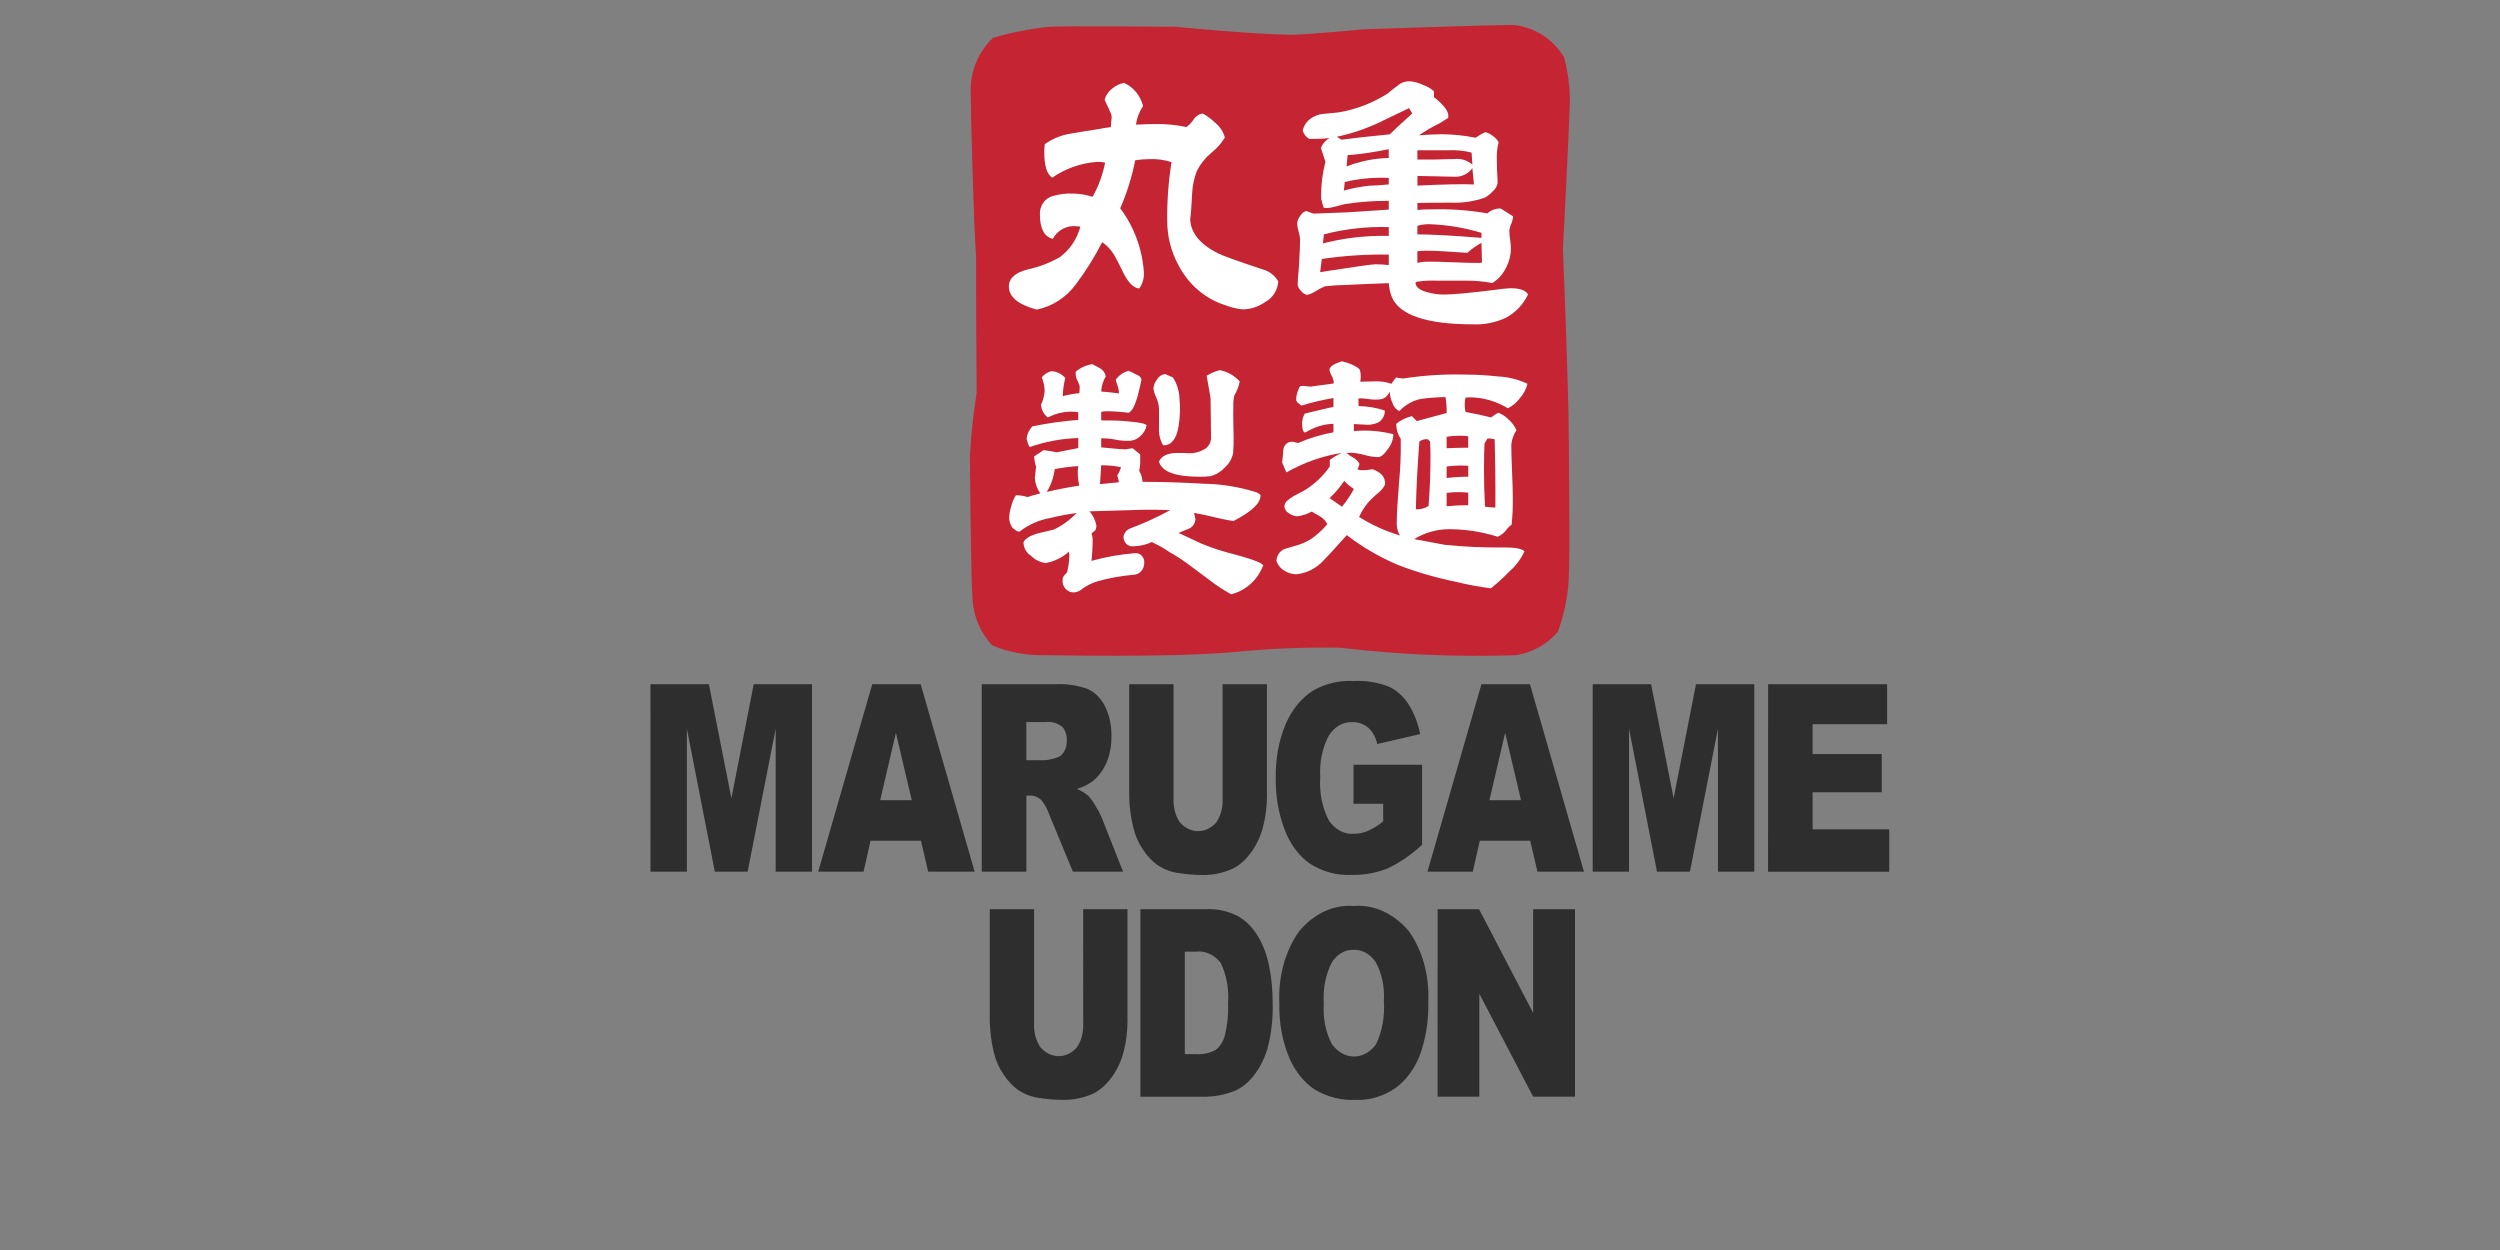 <?xml version="1.0" encoding="UTF-8" standalone="no"?><!-- Generator: Gravit.io --><svg xmlns="http://www.w3.org/2000/svg" xmlns:xlink="http://www.w3.org/1999/xlink" style="isolation:isolate" viewBox="0 0 100 50" width="100pt" height="50pt"><rect x="0" y="0" width="100" height="50" fill="#808080" stroke="none"/><defs><clipPath id="_clipPath_Rth2rS8pTZbDRp0FHQ8D1AxQEKInlFPk"><rect width="100" height="50"/></clipPath></defs><g clip-path="url(#_clipPath_Rth2rS8pTZbDRp0FHQ8D1AxQEKInlFPk)"><g><path d=" M 62.518 9.948 C 62.518 9.948 62.77 5.077 62.794 4.141 C 62.805 3.509 62.724 2.879 62.555 2.273 C 62.104 1.545 61.359 1.076 60.536 1 C 59.431 1 54.523 1.174 54.523 1.174 C 54.523 1.174 52.511 1.368 51.628 1.393 C 49.984 1.364 47.043 1.072 47.043 1.072 C 47.043 1.072 42.504 1.028 41.936 1.075 C 41.187 1.153 40.446 1.301 39.721 1.515 C 39.116 2.08 38.788 2.903 38.828 3.752 C 38.828 4.239 38.935 8.747 39.043 10.275 C 39.039 12.047 39.065 15.715 39.065 15.715 C 38.932 16.564 38.841 17.42 38.795 18.279 C 38.819 20.75 38.856 23.417 38.9 23.943 C 38.934 24.649 39.215 25.316 39.689 25.817 C 40.371 26.098 41.1 26.23 41.833 26.207 C 42.206 26.207 46.684 26.311 49.306 26.088 C 50.733 25.943 52.165 25.883 53.598 25.908 C 55.932 26.186 58.283 26.287 60.631 26.209 C 61.273 26.111 61.865 25.785 62.309 25.286 C 62.518 24.717 62.657 24.122 62.721 23.516 C 62.801 22.956 62.771 20.573 62.754 17.588 C 62.74 15.249 62.515 9.95 62.515 9.95" fill="rgb(197,36,51)"/><path d=" M 51.131 11.245 C 51.112 11.598 50.916 11.913 50.618 12.074 C 50.353 12.263 50.042 12.368 49.722 12.375 C 49.483 12.356 49.248 12.301 49.024 12.212 C 48.215 11.961 47.535 11.38 47.135 10.599 C 46.841 10.059 46.687 9.447 46.688 8.825 C 46.681 8.041 46.738 7.258 46.861 6.485 C 46.574 6.393 46.276 6.353 45.977 6.365 C 45.787 6.365 45.596 6.381 45.408 6.412 C 45.278 7.075 45.077 7.719 44.808 8.333 C 45.368 9.074 45.699 9.978 45.757 10.922 C 45.763 11.143 45.698 11.359 45.573 11.535 Q 45.213 11.535 44.863 10.767 Q 44.665 10.359 44.547 10.165 C 44.426 9.975 44.269 9.812 44.087 9.685 C 43.787 10.277 43.436 10.839 43.039 11.365 C 42.652 11.896 42.092 12.259 41.467 12.384 C 40.723 12.183 40.354 11.877 40.354 11.461 C 40.354 11.134 40.606 10.905 41.106 10.778 C 41.556 10.681 41.991 10.515 42.395 10.285 C 42.795 9.989 43.085 9.557 43.215 9.062 C 43.164 9.055 43.113 9.051 43.061 9.051 C 42.677 9.004 42.302 9.202 42.109 9.555 Q 41.596 9.421 41.597 8.583 C 41.577 8.252 41.776 7.949 42.077 7.852 C 42.361 7.765 42.656 7.728 42.951 7.744 C 43.207 7.75 43.46 7.794 43.704 7.874 C 43.94 7.45 44.109 6.988 44.205 6.507 C 44.109 6.482 44.01 6.471 43.911 6.474 C 43.261 6.514 42.633 6.732 42.089 7.107 Q 41.771 6.903 41.771 6.088 C 41.771 5.98 41.778 5.872 41.792 5.765 C 42.104 5.545 42.46 5.401 42.831 5.344 C 43.195 5.281 43.563 5.22 43.933 5.165 C 44.042 5.14 44.21 5.115 44.436 5.081 C 44.439 4.948 44.45 4.816 44.468 4.685 C 44.46 4.6 44.434 4.518 44.391 4.444 L 44.347 4.337 C 44.3 4.24 44.243 4.126 44.184 3.989 C 44.232 3.812 44.336 3.657 44.479 3.551 C 44.618 3.43 44.783 3.349 44.961 3.316 C 45.337 3.483 45.618 3.825 45.723 4.24 C 45.574 4.462 45.476 4.717 45.437 4.985 C 45.723 4.97 45.992 4.962 46.244 4.962 C 46.652 4.957 47.058 4.997 47.457 5.081 C 47.574 4.999 47.674 4.892 47.751 4.769 C 47.834 4.642 47.966 4.559 48.112 4.541 C 48.302 4.648 48.478 4.781 48.636 4.936 C 48.808 5.081 48.933 5.278 48.995 5.5 C 48.855 5.732 48.676 5.936 48.466 6.102 C 48.226 6.297 48.027 6.542 47.882 6.822 C 47.765 7.115 47.698 7.428 47.685 7.746 C 47.677 7.897 47.662 8.141 47.641 8.477 C 47.619 8.694 47.608 8.778 47.608 8.728 Q 47.608 9.58 48.744 10.144 C 48.935 10.239 49.538 10.455 50.559 10.793 C 50.794 10.866 50.996 11.028 51.125 11.247" fill="rgb(255,255,255)"/><path d=" M 58.179 6.363 C 58 6.363 57.742 6.371 57.398 6.381 L 56.695 6.381 L 56.695 6.011 L 57.945 6.011 C 58.254 5.995 58.563 6.027 58.863 6.104 L 58.896 6.587 C 58.698 6.411 58.439 6.33 58.181 6.363 M 60.448 11.526 C 60.212 11.539 59.976 11.564 59.743 11.601 C 58.76 11.722 58.096 11.782 57.754 11.782 C 57.526 11.782 57.299 11.75 57.08 11.686 C 56.774 11.601 56.62 11.473 56.62 11.3 L 56.686 11.268 C 56.951 11.229 57.219 11.215 57.486 11.227 L 58.608 11.227 C 58.97 11.221 59.332 11.253 59.688 11.322 C 59.92 11.184 60.108 10.978 60.23 10.729 C 60.36 10.493 60.431 10.226 60.437 9.952 C 60.434 9.831 60.424 9.71 60.406 9.59 C 60.387 9.474 60.376 9.357 60.373 9.24 C 60.382 9.141 60.407 9.045 60.448 8.956 C 60.491 8.861 60.517 8.758 60.523 8.652 L 60.031 8.342 C 59.836 8.331 59.644 8.4 59.496 8.535 C 58.761 8.407 58.017 8.353 57.272 8.374 C 57.08 8.372 56.888 8.379 56.697 8.397 L 56.697 8.118 C 57.174 8.109 57.582 8.107 58.054 8.107 C 58.51 8.124 58.966 8.055 59.4 7.903 C 59.519 7.834 59.628 7.746 59.722 7.642 C 59.819 7.561 59.883 7.445 59.903 7.316 C 59.903 7.223 59.896 7.045 59.881 6.783 C 59.875 6.547 59.871 6.362 59.871 6.226 C 59.875 6.045 59.9 5.866 59.945 5.691 C 59.891 5.591 59.814 5.506 59.721 5.445 C 59.63 5.369 59.524 5.314 59.411 5.285 C 59.276 5.346 59.147 5.421 59.026 5.51 C 58.578 5.419 58.124 5.372 57.668 5.37 Q 57.282 5.37 56.759 5.412 C 57.022 5.232 57.297 5.071 57.582 4.932 C 57.733 4.839 57.846 4.769 57.925 4.719 L 57.935 4.633 C 57.935 4.44 57.744 4.191 57.358 3.884 L 57.358 3.649 C 57.225 3.534 57.072 3.447 56.908 3.392 C 56.753 3.318 56.587 3.271 56.417 3.252 C 56.272 3.241 56.126 3.276 56 3.353 Q 55.658 3.608 55.498 3.747 C 54.9 4.124 54.239 4.378 53.551 4.495 C 53.338 4.517 53.122 4.539 52.899 4.559 C 52.689 4.586 52.492 4.677 52.332 4.821 C 52.22 4.928 52.142 5.068 52.107 5.222 C 52.149 5.364 52.242 5.483 52.365 5.554 L 52.685 5.554 C 52.85 5.553 53.014 5.542 53.178 5.522 C 53.024 5.609 52.903 5.749 52.835 5.918 C 52.914 6.152 52.975 6.337 53.018 6.474 C 52.894 6.954 52.836 7.451 52.847 7.948 C 52.853 7.969 52.868 8.027 52.889 8.119 L 52.943 8.3 C 52.977 8.313 53.013 8.321 53.05 8.323 C 53.18 8.317 53.31 8.295 53.436 8.258 C 53.634 8.201 53.759 8.17 53.809 8.161 C 54.385 8.073 54.968 8.03 55.551 8.034 L 55.551 8.384 C 54.693 8.442 54.179 8.478 53.936 8.492 Q 53.006 8.525 52.535 8.545 L 52.249 8.439 C 52.148 8.469 52.062 8.54 52.009 8.636 C 51.94 8.719 51.897 8.822 51.886 8.931 C 51.891 9.04 51.91 9.148 51.943 9.251 C 51.977 9.354 51.997 9.463 52.003 9.572 Q 52.003 9.839 51.971 10.407 C 51.971 10.477 51.959 10.641 51.939 10.898 C 51.918 11.104 51.907 11.269 51.907 11.389 C 51.923 11.487 51.973 11.576 52.046 11.64 C 52.105 11.724 52.194 11.78 52.292 11.795 C 52.417 11.763 52.537 11.709 52.645 11.635 C 52.758 11.565 52.876 11.504 52.998 11.453 Q 53.467 11.401 53.712 11.403 C 54.311 11.375 54.904 11.348 55.551 11.327 C 55.561 11.503 55.598 11.676 55.658 11.84 C 55.935 12.597 57.049 12.974 58.93 12.974 C 59.375 12.991 59.817 12.903 60.225 12.716 C 60.613 12.514 60.929 12.184 61.123 11.776 C 61.022 11.612 60.798 11.531 60.448 11.531 M 56.698 7.43 L 56.698 7.038 L 58.222 7.07 C 58.485 7.073 58.735 6.946 58.895 6.727 L 58.959 7.378 C 58.474 7.357 57.721 7.374 56.629 7.428 M 55.592 5.373 C 54.73 5.459 54.085 5.529 53.657 5.587 L 53.475 5.47 C 54.064 5.345 54.637 5.151 55.185 4.892 Q 56.308 4.346 56.361 4.325 L 56.49 4.54 C 55.97 5.009 55.669 5.288 55.592 5.373 M 56.695 9.378 L 56.695 9.032 C 56.841 8.99 56.991 8.968 57.142 8.967 C 57.859 8.988 58.57 9.105 59.259 9.314 L 59.259 9.514 C 58.076 9.419 57.221 9.374 56.629 9.374 M 53.862 6.673 L 53.904 6.208 C 54.456 6.162 55.005 6.082 55.549 5.967 L 55.549 6.318 C 54.961 6.333 54.38 6.452 53.829 6.669 M 59.045 10.516 C 58.838 10.516 58.526 10.51 58.11 10.49 C 57.694 10.471 57.38 10.466 57.174 10.466 C 57.013 10.461 56.852 10.478 56.695 10.516 L 56.695 10.048 L 57.023 10.028 C 57.396 10.028 57.951 10.059 58.691 10.114 C 58.864 9.958 59.055 9.824 59.258 9.713 L 59.279 10.503 C 59.201 10.516 59.122 10.521 59.044 10.518 M 54.781 7.427 C 54.435 7.464 54.093 7.529 53.757 7.622 L 53.789 7.279 C 54.367 7.143 54.96 7.088 55.551 7.117 L 55.551 7.377 C 55.201 7.409 54.968 7.427 54.782 7.427 M 52.914 9.761 L 52.957 9.374 C 53.805 9.154 54.678 9.056 55.551 9.085 L 55.551 9.436 C 54.63 9.414 53.709 9.523 52.815 9.762 M 55.028 10.571 C 54.85 10.571 54.175 10.675 52.807 10.885 L 52.872 10.359 C 53.759 10.227 54.655 10.169 55.551 10.184 L 55.551 10.604 C 55.378 10.582 55.203 10.57 55.027 10.571" fill="rgb(255,255,255)"/><path d=" M 59.815 20.3 C 59.676 20.3 59.537 20.29 59.4 20.267 C 59.373 19.766 59.36 19.282 59.36 18.807 C 59.36 18.331 59.367 17.971 59.379 17.741 L 59.499 17.541 C 59.596 17.536 59.693 17.547 59.787 17.574 Q 59.817 18.795 59.816 19.505 L 59.815 20.3 Z  M 59.916 15.058 C 59.504 15.011 59.091 14.987 58.677 14.985 C 57.82 14.957 56.964 15.01 56.116 15.142 L 55.848 15.1 C 55.777 15.177 55.714 15.261 55.658 15.35 C 55.427 15.272 55.185 15.24 54.943 15.256 C 54.784 15.256 54.628 15.26 54.411 15.268 C 54.423 15.198 54.429 15.128 54.429 15.058 C 54.431 14.975 54.421 14.892 54.401 14.812 C 54.381 14.74 54.249 14.661 54.067 14.578 C 53.94 14.521 53.807 14.479 53.671 14.452 C 53.367 14.549 53.181 14.66 53.181 14.786 C 53.194 14.873 53.223 14.957 53.267 15.031 C 53.311 15.11 53.339 15.197 53.35 15.288 C 53.349 15.306 53.346 15.324 53.34 15.341 C 52.699 15.424 52.418 15.466 52.431 15.466 C 52.375 15.464 52.318 15.459 52.263 15.45 C 52.207 15.441 52.151 15.435 52.095 15.433 C 52.054 15.433 52.015 15.448 51.984 15.476 C 51.908 15.621 51.861 15.781 51.845 15.946 C 51.845 16.099 51.915 16.096 52.053 16.225 C 52.475 16.094 52.905 15.992 53.339 15.922 L 53.339 16.273 C 52.949 16.358 52.59 16.448 52.191 16.545 C 52.12 16.663 52.082 16.799 52.083 16.938 C 52.083 17.139 52.13 17.357 52.242 17.286 C 52.574 17.079 52.951 16.964 53.338 16.952 L 53.338 17.292 C 52.852 17.38 52.377 17.523 51.922 17.72 L 51.803 17.69 C 51.731 17.675 51.691 17.668 51.684 17.668 C 51.512 17.662 51.364 17.791 51.336 17.969 C 51.324 18.149 51.307 18.328 51.286 18.501 L 51.455 18.898 C 52.147 18.503 52.899 18.238 53.678 18.115 C 53.506 18.189 53.343 18.283 53.192 18.397 L 53.192 18.658 C 52.935 19.027 52.612 19.34 52.239 19.577 C 52.113 19.653 51.984 19.723 51.852 19.786 C 51.723 19.849 51.603 19.93 51.494 20.025 C 51.427 20.078 51.384 20.158 51.376 20.245 C 51.382 20.369 51.453 20.478 51.559 20.532 C 51.657 20.603 51.773 20.645 51.893 20.652 C 52.094 20.626 52.289 20.562 52.469 20.464 C 52.588 20.534 52.703 20.6 52.815 20.664 C 52.932 20.737 53.028 20.841 53.094 20.965 C 52.896 21.201 52.669 21.407 52.418 21.577 C 52.27 21.663 52.114 21.735 51.953 21.79 Q 51.664 21.874 51.387 21.957 C 51.196 22.033 51.066 22.222 51.058 22.437 C 51.115 22.609 51.233 22.751 51.387 22.834 C 51.531 22.925 51.696 22.972 51.863 22.971 C 52.284 22.924 52.675 22.72 52.965 22.395 C 53.065 22.3 53.366 21.968 53.871 21.405 C 54.508 21.894 55.202 22.296 55.934 22.604 C 56.684 22.89 57.454 23.113 58.237 23.273 C 58.698 23.387 59.165 23.474 59.635 23.533 C 59.901 23.321 60.153 23.091 60.39 22.844 C 60.638 22.629 60.838 22.359 60.977 22.054 C 60.891 21.95 60.62 21.898 60.164 21.898 C 59.376 21.908 58.587 21.873 57.803 21.794 Q 56.966 21.643 56.564 21.564 C 57.004 21.297 57.504 21.16 58.012 21.168 C 58.654 21.174 59.292 21.275 59.907 21.469 C 60.039 21.414 60.155 21.323 60.245 21.207 C 60.305 21.121 60.379 21.047 60.464 20.988 C 60.502 20.632 60.518 20.273 60.512 19.914 C 60.512 19.675 60.503 19.321 60.482 18.847 C 60.46 18.373 60.452 18.02 60.452 17.782 C 60.473 17.575 60.544 17.377 60.66 17.207 C 60.585 17.045 60.479 16.901 60.349 16.784 C 60.229 16.661 60.085 16.567 59.926 16.509 C 59.828 16.567 59.733 16.629 59.641 16.697 C 59.336 16.62 58.996 16.547 58.62 16.477 C 58.599 16.381 58.589 16.283 58.589 16.185 C 58.588 16.091 58.599 15.996 58.62 15.904 C 58.685 15.897 58.751 15.893 58.817 15.893 C 59.344 15.902 59.86 16.053 60.316 16.331 C 60.506 16.236 60.673 16.095 60.801 15.919 C 60.944 15.759 61.047 15.563 61.099 15.35 C 60.726 15.175 60.326 15.076 59.918 15.058 M 57.865 17.93 L 57.865 17.47 C 58.032 17.442 58.201 17.428 58.371 17.429 C 58.49 17.428 58.61 17.435 58.728 17.45 L 58.728 17.908 C 58.429 17.908 58.143 17.916 57.865 17.93 M 57.865 19.121 L 57.865 18.66 C 58.052 18.634 58.241 18.62 58.43 18.62 C 58.53 18.62 58.629 18.623 58.729 18.63 L 58.729 19.068 C 58.44 19.068 58.152 19.086 57.865 19.121 M 57.865 20.248 L 57.865 19.716 C 58.02 19.695 58.175 19.685 58.331 19.685 C 58.464 19.685 58.596 19.692 58.729 19.706 L 58.729 20.207 C 58.43 20.207 58.144 20.222 57.865 20.25 M 57.142 20.24 C 56.989 20.335 56.813 20.382 56.636 20.374 Q 56.654 19.236 56.774 17.661 C 56.871 17.593 56.985 17.56 57.101 17.566 L 57.199 17.651 C 57.213 17.817 57.22 18.016 57.22 18.245 Q 57.22 19.237 57.142 20.24 M 56.674 16.846 L 56.477 16.646 C 56.25 16.698 56.036 16.802 55.851 16.95 L 55.851 17.011 C 55.86 17.206 55.922 17.395 56.03 17.554 L 56.03 17.693 C 56.037 18.23 56.014 18.767 55.961 19.3 C 55.901 20.038 55.871 20.571 55.871 20.898 C 55.857 21.082 55.903 21.266 56 21.419 C 55.426 21.248 54.875 20.999 54.362 20.678 C 54.484 20.408 54.652 20.164 54.858 19.958 C 54.965 19.857 55.07 19.767 55.177 19.676 C 55.328 19.529 55.405 19.418 55.405 19.341 C 55.405 19.078 55.236 18.886 54.898 18.768 C 54.774 18.793 54.648 18.807 54.522 18.81 C 54.448 18.812 54.373 18.801 54.302 18.778 L 54.383 18.558 C 54.326 18.451 54.239 18.363 54.134 18.308 C 54.042 18.26 53.955 18.2 53.876 18.129 C 53.84 18.123 53.803 18.119 53.767 18.119 C 53.859 18.112 53.95 18.11 54.035 18.11 C 54.218 18.119 54.399 18.148 54.576 18.198 C 54.752 18.248 54.934 18.278 55.116 18.286 C 55.235 18.286 55.369 18.178 55.518 17.957 C 55.64 17.81 55.715 17.625 55.732 17.431 L 55.732 17.367 C 55.217 17.237 54.685 17.195 54.156 17.243 L 54.156 16.961 C 54.341 16.974 54.445 16.981 54.53 16.981 C 54.732 17.011 54.938 16.984 55.126 16.902 C 55.294 16.808 55.398 16.622 55.393 16.421 C 55.054 16.309 54.701 16.249 54.345 16.244 L 54.334 15.943 C 54.366 15.937 54.397 15.933 54.429 15.932 C 54.525 15.935 54.621 15.944 54.715 15.959 C 54.81 15.974 54.905 15.983 55.001 15.985 C 55.253 15.985 55.447 15.971 55.587 15.665 C 55.595 15.82 55.632 15.973 55.696 16.113 C 55.739 16.261 55.84 16.382 55.973 16.446 C 56.207 16.195 56.508 16.024 56.836 15.957 C 57.163 15.912 57.491 15.888 57.82 15.883 C 57.854 16.094 57.87 16.307 57.867 16.52 C 57.417 16.638 57.016 16.746 56.667 16.844 M 53.68 20.268 L 53.184 19.924 C 53.404 19.718 53.6 19.487 53.77 19.234 C 53.884 19.36 54.014 19.47 54.156 19.56 C 54.02 19.811 53.86 20.048 53.68 20.268" fill="rgb(255,255,255)"/><path d=" M 50.509 22.595 C 50.458 22.532 50.284 22.419 49.356 22.169 C 48.915 22.061 48.482 21.919 48.06 21.745 L 47.143 21.318 C 47.238 21.277 47.502 21.168 47.502 21.168 C 47.683 21.119 47.811 20.951 47.818 20.755 L 47.786 20.615 C 47.786 20.615 47.771 20.558 47.76 20.515 L 48.213 20.604 C 48.729 20.731 49.106 20.811 49.332 20.839 L 49.341 20.839 L 49.35 20.834 C 50.071 20.463 50.422 20.13 50.422 19.815 L 50.422 19.8 L 50.412 19.79 C 50.365 19.747 50.311 19.713 50.253 19.69 C 49.56 19.472 48.842 19.357 48.119 19.348 C 47.811 19.328 47.497 19.314 47.181 19.302 C 46.7 19.283 46.213 19.273 45.715 19.272 C 45.715 19.269 45.708 19.267 45.699 19.264 C 45.691 19.109 45.645 18.959 45.566 18.828 C 45.601 18.68 45.615 18.528 45.608 18.376 L 45.608 18.179 L 45.304 17.928 L 45.033 17.973 Q 44.848 17.973 44.531 17.94 C 44.27 17.916 44.125 17.905 44.048 17.896 L 44.048 17.534 L 44.108 17.534 C 44.287 17.534 44.466 17.553 44.641 17.59 C 44.81 17.624 44.982 17.638 45.154 17.632 C 45.319 17.634 45.48 17.571 45.603 17.454 C 45.736 17.344 45.829 17.188 45.866 17.014 C 45.791 16.923 45.5 16.889 44.992 16.843 C 44.75 16.821 44.463 16.816 44.049 16.816 L 44.049 16.476 C 44.125 16.457 44.203 16.448 44.282 16.449 C 44.571 16.453 44.86 16.474 45.147 16.512 C 45.271 16.449 45.385 16.261 45.49 15.898 C 45.531 15.732 45.593 15.537 45.66 15.174 C 45.642 15.09 45.565 15.021 45.433 14.971 C 45.258 14.883 45.16 14.84 45.147 14.832 C 44.943 14.884 44.761 15.008 44.632 15.183 C 44.639 15.228 44.65 15.271 44.665 15.313 C 44.706 15.419 44.736 15.529 44.755 15.641 L 44.755 15.736 C 44.472 15.697 44.26 15.677 44.049 15.662 C 44.058 15.447 44.121 15.238 44.231 15.057 C 44.207 14.923 44.128 14.807 44.016 14.74 C 43.995 14.725 43.887 14.666 43.699 14.567 C 43.453 14.6 43.222 14.704 43.029 14.868 L 43.029 14.914 C 43.024 15.019 43.046 15.123 43.094 15.215 C 43.14 15.295 43.172 15.383 43.19 15.475 C 43.19 15.484 43.183 15.57 43.174 15.726 C 42.951 15.748 42.73 15.788 42.512 15.845 L 42.512 15.77 C 42.525 15.55 42.558 15.332 42.612 15.119 C 42.468 14.954 42.268 14.857 42.055 14.847 C 41.905 14.885 41.771 14.971 41.671 15.095 C 41.742 15.269 41.781 15.456 41.787 15.646 C 41.77 15.836 41.72 16.021 41.64 16.192 C 41.654 16.396 41.756 16.583 41.916 16.699 C 42.291 16.5 42.715 16.426 43.131 16.488 L 43.131 16.795 C 42.516 16.843 41.905 16.929 41.3 17.054 C 41.169 17.182 41.086 17.355 41.065 17.541 C 41.086 17.662 41.127 17.778 41.186 17.883 C 41.814 17.664 42.47 17.542 43.131 17.521 L 43.131 17.922 L 42.266 18.093 C 42.093 18.054 41.918 18.025 41.742 18.005 L 41.364 18.256 C 41.373 18.396 41.4 18.535 41.443 18.668 C 41.407 19.03 41.392 19.111 41.392 19.113 C 41.407 19.338 41.483 19.554 41.611 19.735 L 41.559 19.75 C 41.388 19.793 41.232 19.838 41.103 19.882 C 40.958 19.836 40.806 19.812 40.654 19.809 L 40.639 19.809 L 40.629 19.822 C 40.547 19.952 40.487 20.095 40.451 20.247 C 40.402 20.398 40.374 20.555 40.366 20.714 C 40.371 20.841 40.408 20.964 40.473 21.07 C 40.495 21.115 40.532 21.149 40.577 21.166 C 40.628 21.228 40.701 21.265 40.778 21.266 C 41.14 20.986 41.559 20.799 42.002 20.722 C 42.352 20.635 42.706 20.568 43.062 20.522 C 42.801 20.797 42.494 21.021 42.157 21.182 L 41.494 21.341 C 41.172 21.437 40.999 21.556 40.939 21.692 L 40.939 21.706 C 40.949 21.923 41.062 22.12 41.24 22.232 C 41.4 22.393 41.607 22.495 41.827 22.521 C 42.172 22.46 42.495 22.303 42.762 22.065 L 42.774 22.209 C 42.772 22.399 42.75 22.588 42.708 22.773 C 42.706 22.834 42.685 22.892 42.647 22.938 C 42.561 23.016 42.505 23.086 42.505 23.172 C 42.487 23.309 42.528 23.446 42.617 23.548 C 42.706 23.649 42.833 23.704 42.963 23.697 C 43.097 23.685 43.222 23.627 43.321 23.532 C 43.5 23.408 43.695 23.313 43.901 23.251 C 44.365 23.122 44.839 23.036 45.318 22.993 C 45.44 22.995 45.558 22.943 45.643 22.851 C 45.729 22.759 45.774 22.634 45.77 22.506 C 45.776 22.4 45.737 22.297 45.665 22.224 C 45.592 22.151 45.493 22.116 45.393 22.127 C 44.807 22.174 44.226 22.277 43.658 22.435 C 43.691 22.142 43.707 21.846 43.706 21.551 C 43.698 21.476 43.684 21.403 43.663 21.331 L 43.809 21.214 L 43.814 21.207 C 43.843 21.154 43.858 21.093 43.858 21.032 C 43.818 20.816 43.723 20.616 43.584 20.453 C 43.692 20.447 45.419 20.4 45.419 20.4 C 45.95 20.375 46.512 20.393 46.811 20.406 C 46.292 20.688 45.755 20.933 45.204 21.14 C 45.061 21.193 44.959 21.326 44.939 21.484 C 44.941 21.592 44.987 21.694 45.065 21.765 C 45.143 21.835 45.246 21.867 45.348 21.852 C 45.6 21.844 45.848 21.786 46.079 21.681 C 46.093 21.69 46.126 21.71 46.126 21.71 C 46.356 21.816 46.577 21.942 46.786 22.088 C 47.015 22.215 47.237 22.356 47.449 22.511 L 47.699 22.694 L 48.318 23.156 C 48.608 23.383 48.914 23.587 49.234 23.765 L 49.245 23.771 L 49.258 23.767 C 49.834 23.624 50.308 23.195 50.527 22.617 L 50.532 22.601 L 50.509 22.595 Z  M 44.047 18.611 C 44.313 18.608 44.579 18.634 44.841 18.688 C 44.809 18.804 44.758 18.913 44.691 19.012 L 44.76 19.282 C 44.732 19.286 44.717 19.291 44.718 19.295 L 44.639 19.303 L 44.511 19.315 L 43.998 19.365 C 44.023 19.034 44.039 18.784 44.046 18.613 M 43.128 18.644 C 43.095 18.905 43.11 19.171 43.172 19.426 C 42.631 19.506 42.236 19.59 41.872 19.677 C 42.04 19.402 42.148 19.091 42.188 18.766 C 42.498 18.703 42.812 18.663 43.128 18.646" fill="rgb(255,255,255)"/><path d=" M 45.12 21.503 C 45.12 21.503 45.12 21.496 45.12 21.49 C 45.12 21.49 45.12 21.472 45.12 21.463 L 45.12 21.503 Z " fill="rgb(255,255,255)"/><path d=" M 46.364 18.453 L 46.357 18.465 L 46.361 18.478 C 46.507 18.907 47.081 19.069 48.014 19.069 C 48.144 19.072 48.275 19.065 48.404 19.048 C 48.621 18.998 48.819 18.883 48.975 18.717 C 49.15 18.569 49.272 18.365 49.324 18.135 C 49.342 17.913 49.349 17.689 49.344 17.465 L 49.334 16.953 C 49.327 16.656 49.327 16.418 49.334 16.246 C 49.327 16.103 49.34 15.96 49.371 15.82 C 49.476 15.653 49.549 15.466 49.587 15.269 L 49.587 15.252 L 49.574 15.241 C 49.361 15.013 49.085 14.861 48.786 14.806 C 48.611 14.852 48.444 14.924 48.287 15.018 L 48.266 15.028 L 48.422 15.918 L 48.422 15.918 C 48.422 15.948 48.432 16.705 48.432 16.705 L 48.442 17.507 C 48.443 17.71 48.331 17.896 48.156 17.98 C 47.975 18.085 47.771 18.137 47.564 18.13 L 47.344 18.119 L 47.09 18.119 C 46.715 18.119 46.47 18.231 46.365 18.45" fill="rgb(255,255,255)"/><path d=" M 46.36 16.383 L 46.36 17.108 C 46.343 17.35 46.399 17.593 46.519 17.801 L 46.529 17.812 L 46.542 17.812 C 46.855 17.812 47.056 17.561 47.139 17.072 C 47.203 16.697 47.217 16.314 47.179 15.935 C 47.168 15.637 47.078 15.348 46.92 15.101 L 46.915 15.095 L 46.614 14.967 C 46.478 14.974 46.354 15.052 46.285 15.175 C 46.199 15.278 46.147 15.408 46.137 15.545 C 46.156 15.669 46.195 15.789 46.251 15.899 C 46.32 16.051 46.357 16.216 46.36 16.383" fill="rgb(255,255,255)"/></g><g><g><path d=" M 26.019 27.368 L 28.355 27.368 L 29.256 31.931 L 30.149 27.368 L 32.481 27.368 L 32.481 34.867 L 31.027 34.867 L 31.027 29.148 L 29.906 34.867 L 28.593 34.867 L 27.475 29.148 L 27.475 34.867 L 26.02 34.867 L 26.019 27.368 Z " fill="rgb(46,46,46)"/><path d=" M 36.839 33.63 L 34.822 33.63 L 34.542 34.868 L 32.728 34.868 L 34.89 27.368 L 36.826 27.368 L 38.986 34.867 L 37.126 34.867 L 36.839 33.63 Z  M 36.47 32.008 L 35.836 29.312 L 35.208 32.008 L 36.47 32.008 Z " fill="rgb(46,46,46)"/><path d=" M 39.27 34.867 L 39.27 27.368 L 42.23 27.368 C 42.654 27.348 43.078 27.41 43.489 27.552 C 43.775 27.671 44.022 27.911 44.191 28.235 C 44.374 28.594 44.468 29.019 44.457 29.45 C 44.465 29.825 44.394 30.197 44.253 30.524 C 44.117 30.827 43.924 31.079 43.692 31.258 C 43.497 31.399 43.287 31.5 43.068 31.557 C 43.232 31.619 43.388 31.712 43.531 31.833 C 43.637 31.95 43.732 32.082 43.815 32.227 C 43.909 32.372 43.992 32.528 44.064 32.693 L 44.923 34.867 L 42.916 34.867 L 41.967 32.575 C 41.892 32.356 41.783 32.159 41.647 31.997 C 41.52 31.881 41.367 31.821 41.212 31.823 L 41.055 31.823 L 41.055 34.867 L 39.27 34.867 Z  M 41.053 30.407 L 41.802 30.407 C 41.961 30.391 42.119 30.357 42.273 30.305 C 42.388 30.276 42.491 30.192 42.561 30.069 C 42.635 29.945 42.674 29.792 42.673 29.634 C 42.683 29.423 42.618 29.218 42.497 29.077 C 42.298 28.92 42.065 28.852 41.834 28.882 L 41.053 28.882 L 41.053 30.407 Z " fill="rgb(46,46,46)"/><path d=" M 48.904 27.368 L 50.677 27.368 L 50.677 31.836 C 50.679 32.262 50.625 32.686 50.518 33.089 C 50.415 33.48 50.244 33.835 50.019 34.127 C 49.82 34.399 49.577 34.611 49.308 34.748 C 48.908 34.927 48.487 35.011 48.065 34.999 C 47.759 34.997 47.454 34.971 47.15 34.922 C 46.862 34.887 46.581 34.784 46.321 34.618 C 46.088 34.455 45.881 34.235 45.711 33.971 C 45.54 33.721 45.411 33.427 45.333 33.107 C 45.231 32.697 45.176 32.27 45.168 31.839 L 45.168 27.368 L 46.941 27.368 L 46.941 31.943 C 46.925 32.295 47.019 32.641 47.201 32.901 C 47.618 33.359 48.226 33.361 48.644 32.906 C 48.828 32.645 48.922 32.297 48.905 31.943 L 48.904 27.368 Z " fill="rgb(46,46,46)"/><path d=" M 54.14 32.151 L 54.14 30.59 L 56.884 30.59 L 56.884 33.788 C 56.456 34.19 55.987 34.511 55.49 34.743 C 55.024 34.923 54.539 35.008 54.053 34.996 C 53.477 35.026 52.903 34.87 52.385 34.54 C 51.952 34.234 51.603 33.76 51.385 33.185 C 51.141 32.543 51.019 31.834 51.03 31.118 C 51.016 30.374 51.15 29.638 51.418 28.982 C 51.676 28.378 52.074 27.895 52.555 27.604 C 53.053 27.334 53.59 27.21 54.128 27.24 C 54.609 27.213 55.091 27.289 55.553 27.465 C 55.857 27.604 56.127 27.845 56.338 28.163 C 56.559 28.513 56.719 28.923 56.806 29.362 L 55.092 29.761 C 55.033 29.497 54.906 29.268 54.734 29.111 C 54.541 28.952 54.316 28.874 54.089 28.886 C 53.733 28.867 53.389 29.062 53.158 29.415 C 52.895 29.904 52.772 30.496 52.81 31.091 C 52.767 31.706 52.891 32.322 53.161 32.83 C 53.411 33.187 53.77 33.378 54.14 33.352 C 54.332 33.353 54.524 33.315 54.708 33.239 C 54.925 33.142 55.133 33.013 55.327 32.856 L 55.327 32.151 L 54.14 32.151 Z " fill="rgb(46,46,46)"/><path d=" M 61.208 33.63 L 59.192 33.63 L 58.911 34.868 L 57.098 34.868 L 59.258 27.368 L 61.198 27.368 L 63.358 34.867 L 61.498 34.867 L 61.208 33.63 Z  M 60.84 32.008 L 60.206 29.312 L 59.578 32.008 L 60.84 32.008 Z " fill="rgb(46,46,46)"/><path d=" M 63.708 27.368 L 66.044 27.368 L 66.945 31.931 L 67.84 27.368 L 70.172 27.368 L 70.172 34.867 L 68.718 34.867 L 68.718 29.148 L 67.597 34.867 L 66.28 34.867 L 65.161 29.148 L 65.161 34.867 L 63.707 34.867 L 63.708 27.368 Z " fill="rgb(46,46,46)"/><path d=" M 70.725 27.368 L 75.485 27.368 L 75.485 28.969 L 72.505 28.969 L 72.505 30.163 L 75.27 30.163 L 75.27 31.691 L 72.505 31.691 L 72.505 33.172 L 75.57 33.172 L 75.57 34.87 L 70.722 34.87 L 70.725 27.368 Z " fill="rgb(46,46,46)"/><path d=" M 43.327 36.368 L 45.099 36.368 L 45.099 40.836 C 45.101 41.262 45.048 41.686 44.941 42.089 C 44.837 42.478 44.666 42.832 44.442 43.122 C 44.243 43.394 44 43.606 43.731 43.743 C 43.331 43.922 42.91 44.007 42.488 43.994 C 42.182 43.992 41.876 43.966 41.573 43.918 C 41.284 43.882 41.004 43.779 40.743 43.613 C 40.511 43.45 40.304 43.231 40.134 42.966 C 39.962 42.716 39.833 42.422 39.755 42.102 C 39.654 41.692 39.599 41.265 39.591 40.835 L 39.591 36.368 L 41.363 36.368 L 41.363 40.943 C 41.347 41.295 41.441 41.641 41.624 41.901 C 42.04 42.359 42.649 42.362 43.067 41.906 C 43.251 41.645 43.345 41.297 43.328 40.943 L 43.327 36.368 Z " fill="rgb(46,46,46)"/><path d=" M 45.616 36.368 L 48.255 36.368 C 48.686 36.347 49.115 36.441 49.516 36.644 C 49.827 36.819 50.099 37.091 50.31 37.437 C 50.523 37.793 50.678 38.202 50.765 38.64 C 50.86 39.114 50.908 39.603 50.906 40.093 C 50.927 40.726 50.855 41.359 50.696 41.958 C 50.567 42.379 50.368 42.758 50.114 43.067 C 49.889 43.349 49.614 43.554 49.314 43.664 C 48.969 43.792 48.613 43.861 48.255 43.869 L 45.616 43.869 L 45.616 36.368 Z  M 47.392 38.066 L 47.392 42.164 L 47.828 42.164 C 48.097 42.188 48.368 42.133 48.619 42.003 C 48.789 41.877 48.919 41.678 48.988 41.44 C 49.094 41.021 49.14 40.579 49.121 40.138 C 49.167 39.566 49.062 38.99 48.823 38.506 C 48.558 38.18 48.198 38.02 47.835 38.066 L 47.392 38.066 Z " fill="rgb(46,46,46)"/><path d=" M 51.174 40.123 C 51.125 39.07 51.408 38.037 51.957 37.263 C 52.548 36.547 53.337 36.177 54.142 36.24 C 54.953 36.171 55.75 36.534 56.353 37.245 C 56.897 38.005 57.179 39.023 57.131 40.061 C 57.152 40.805 57.036 41.545 56.791 42.217 C 56.571 42.771 56.23 43.227 55.811 43.527 C 55.318 43.859 54.768 44.021 54.213 43.995 C 53.66 44.02 53.11 43.882 52.604 43.591 C 52.169 43.309 51.809 42.864 51.571 42.312 C 51.29 41.642 51.153 40.886 51.174 40.123 M 52.951 40.133 C 52.911 40.709 53.025 41.286 53.274 41.765 C 53.504 42.08 53.822 42.259 54.155 42.261 C 54.489 42.263 54.808 42.088 55.04 41.775 C 55.29 41.255 55.4 40.642 55.354 40.031 C 55.39 39.481 55.274 38.932 55.027 38.483 C 54.802 38.154 54.476 37.974 54.138 37.995 C 53.808 37.979 53.49 38.162 53.276 38.491 C 53.025 38.973 52.91 39.553 52.951 40.133 Z " fill="rgb(46,46,46)"/><path d=" M 57.504 36.368 L 59.162 36.368 L 61.326 40.517 L 61.326 36.368 L 63 36.368 L 63 43.867 L 61.326 43.867 L 59.173 39.75 L 59.173 43.867 L 57.503 43.867 L 57.504 36.368 Z " fill="rgb(46,46,46)"/></g></g></g></svg>